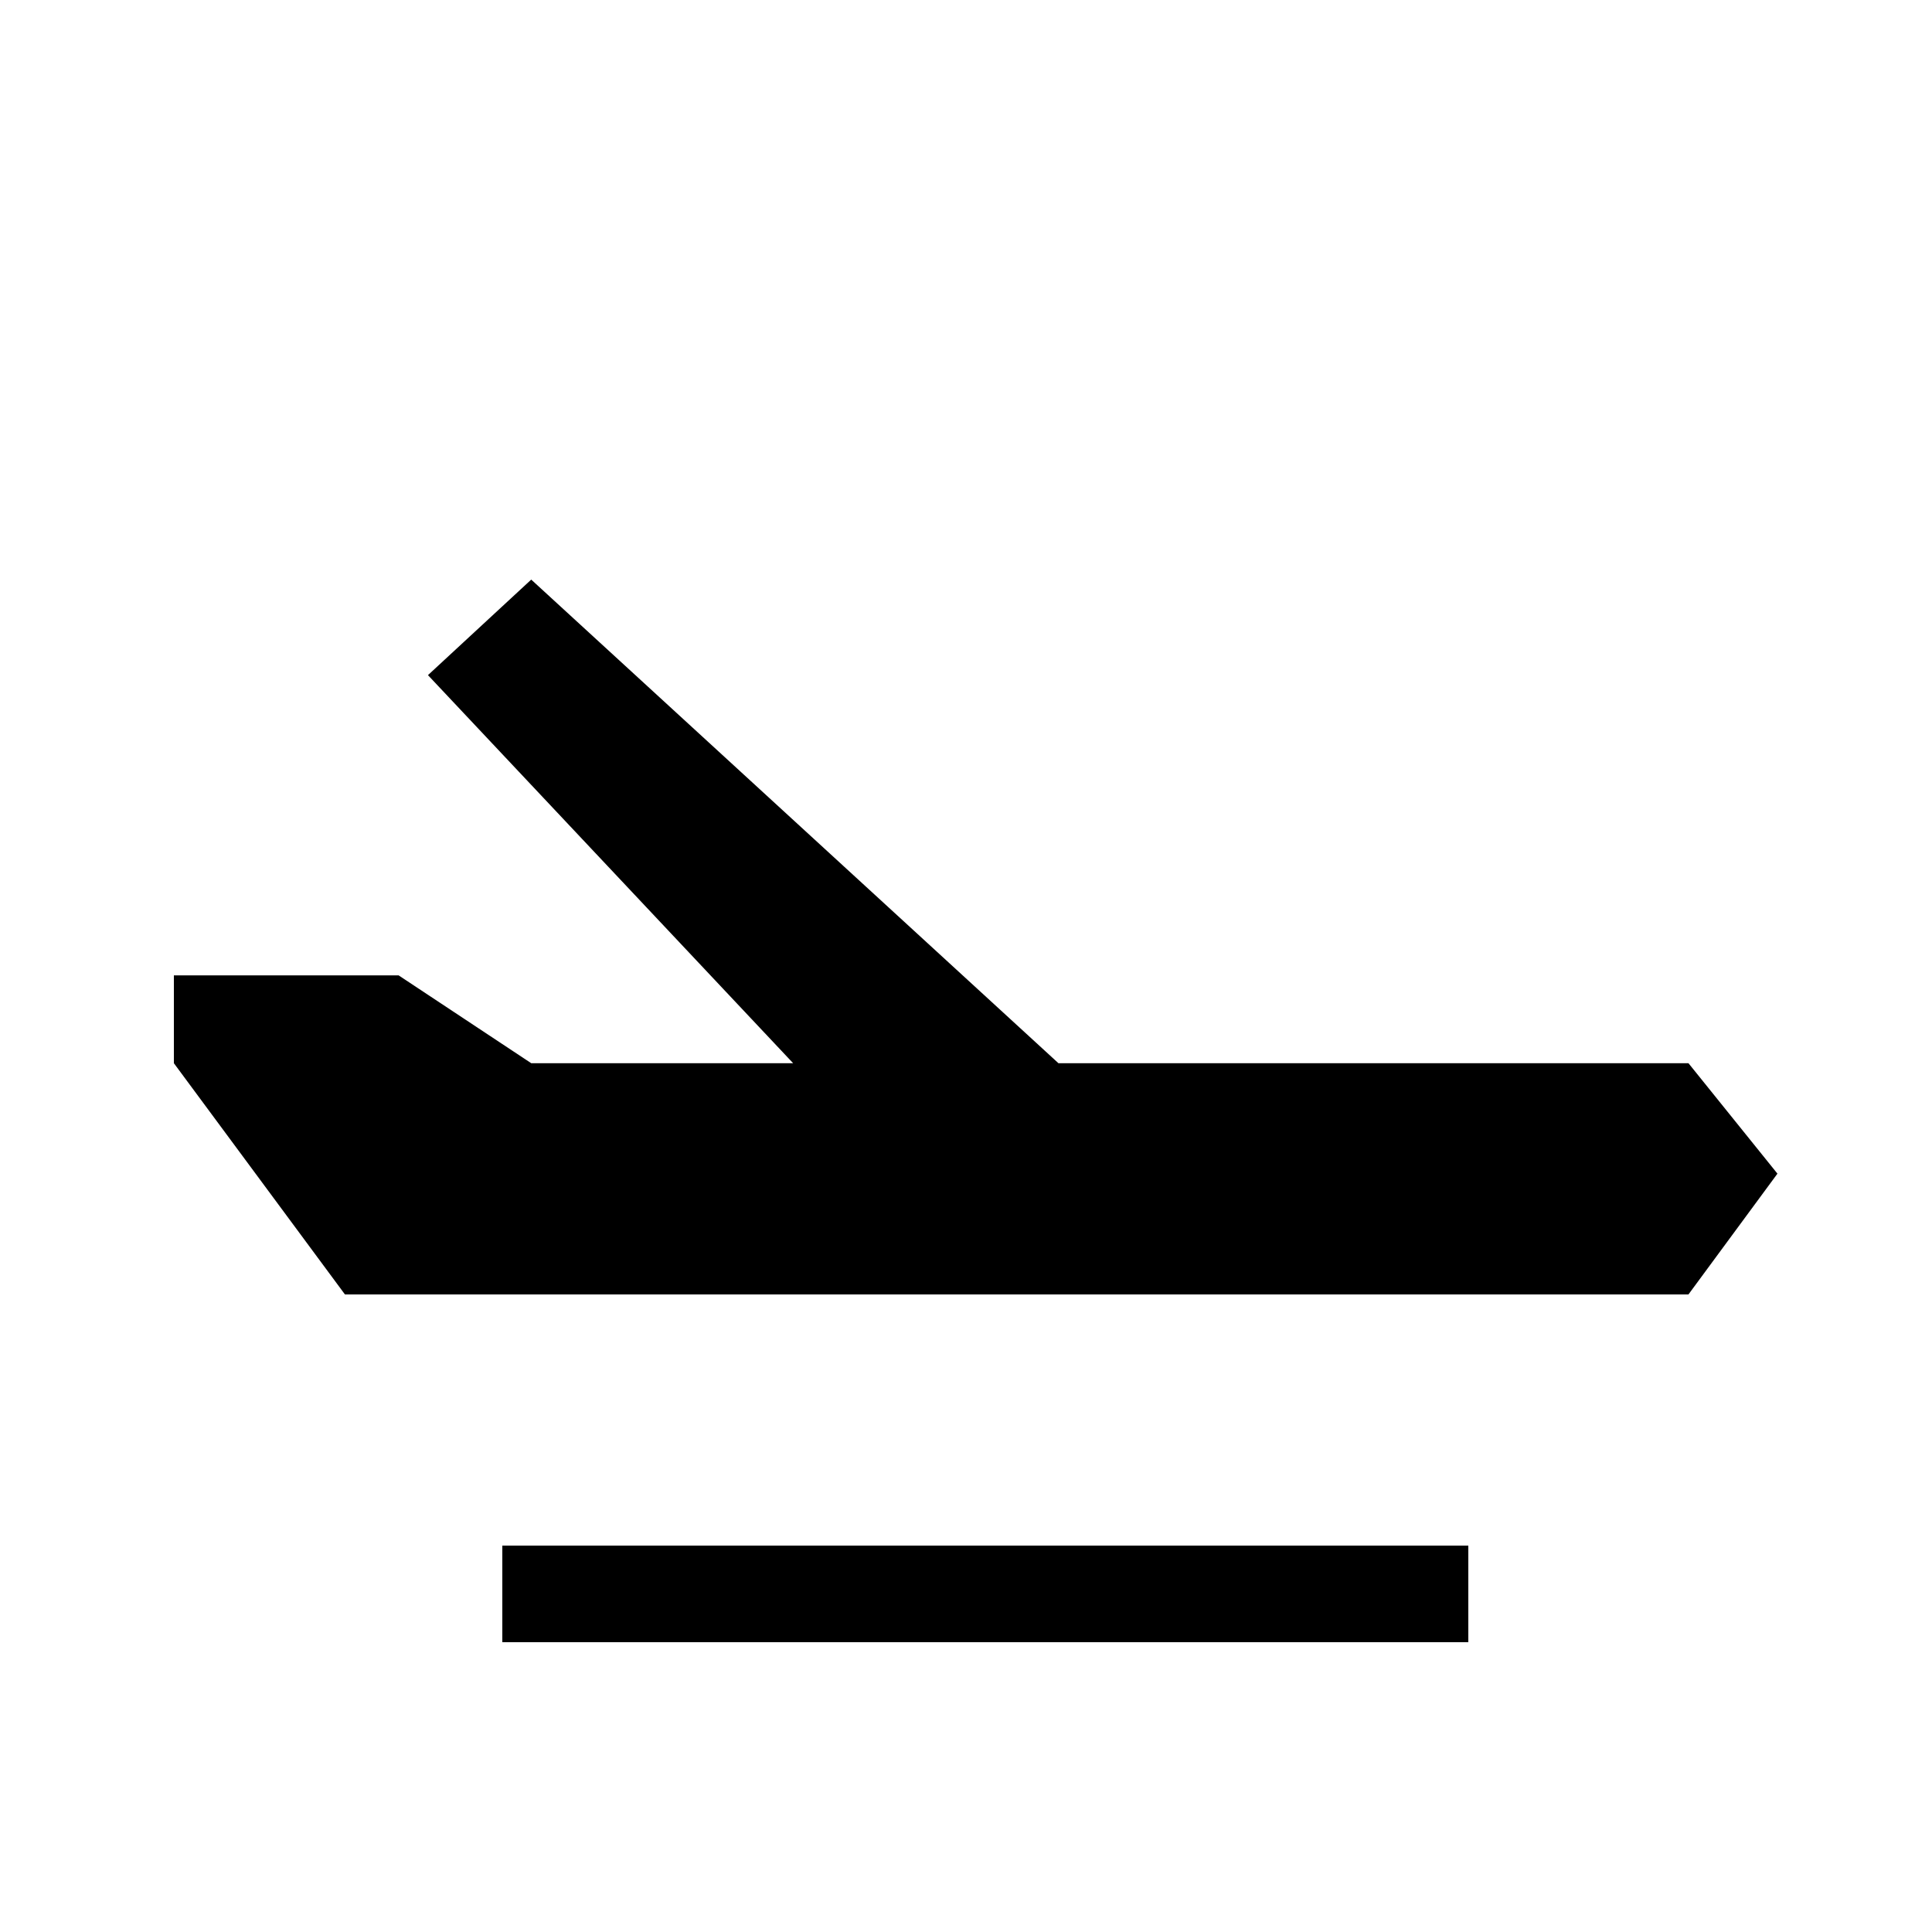 <svg xmlns="http://www.w3.org/2000/svg" width="100" height="100" viewBox="0 0 100 100">
  <g fill-rule="evenodd" transform="translate(9 30)">
    <polygon points="45.784 25.031 78.394 25.031 83 30.748 78.394 37 8.854 37 0 25.031 0 20.486 11.634 20.486 18.496 25.031 32.052 25.031 13.151 4.945 18.496 0"/>
    <rect width="50" height="5" x="17" y="50"/>
  </g>
</svg>
